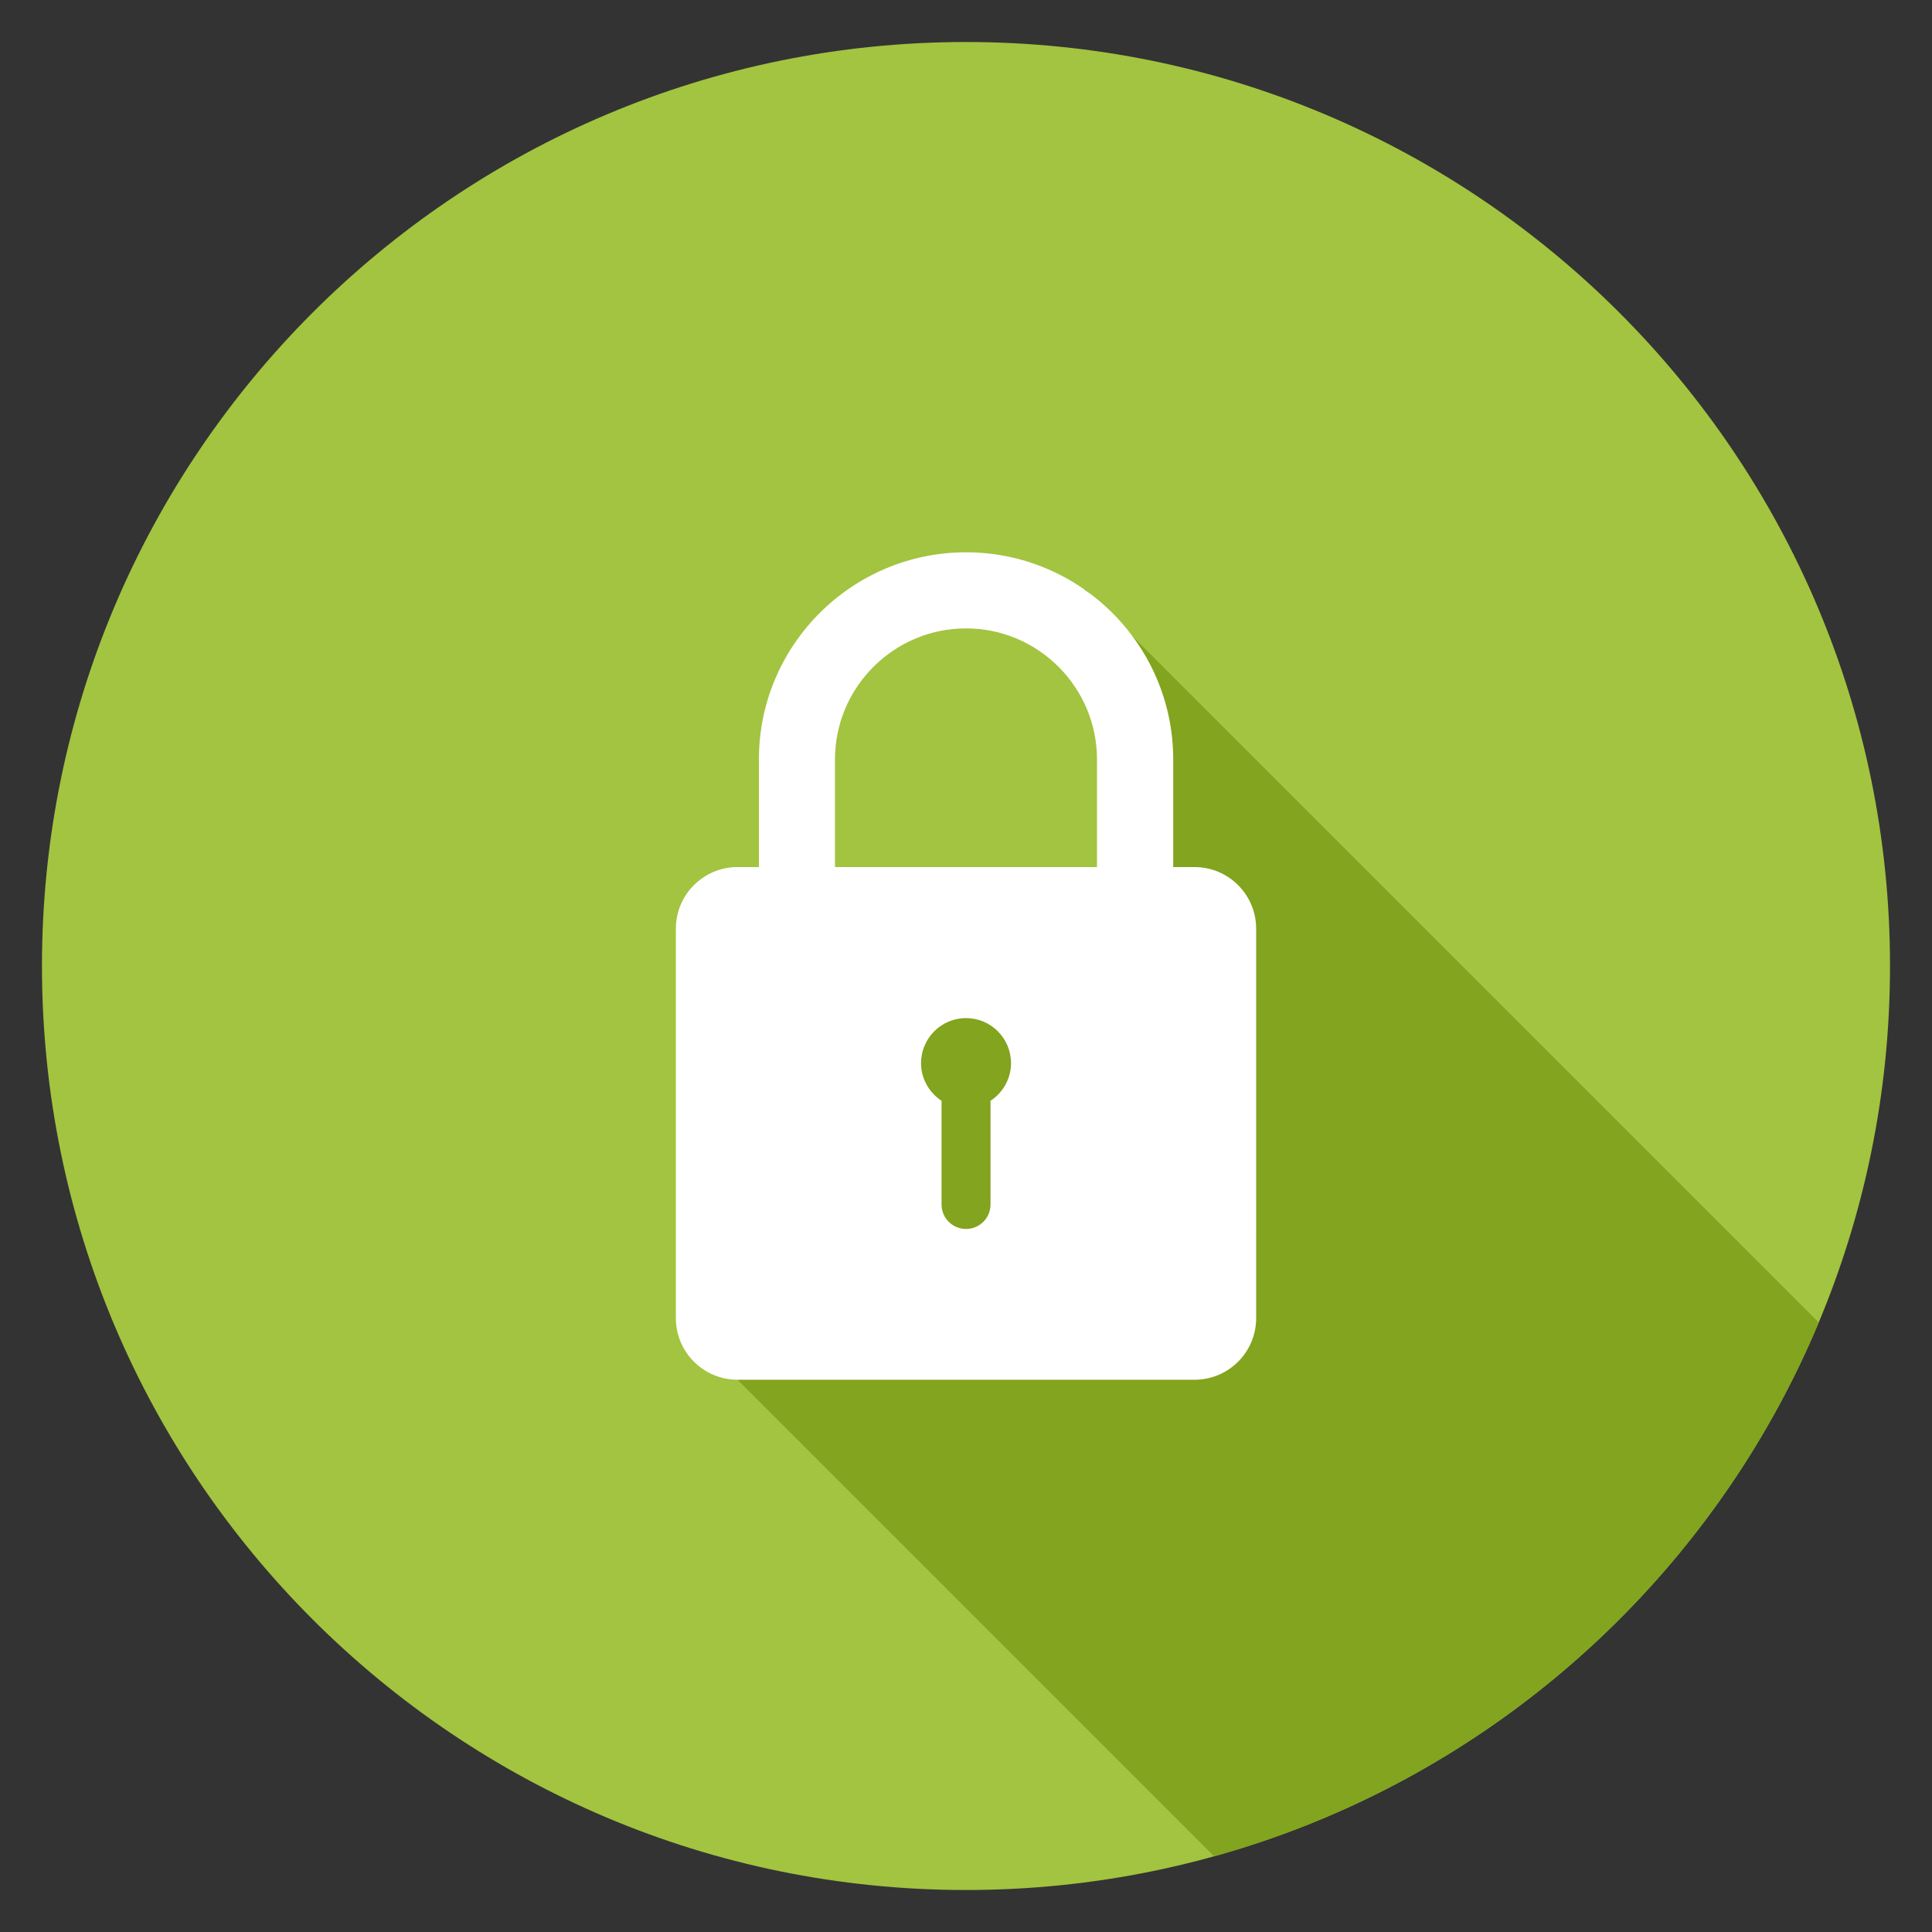 <?xml version="1.0" encoding="utf-8"?>
<!-- Generator: Adobe Illustrator 15.1.0, SVG Export Plug-In  -->
<!DOCTYPE svg PUBLIC "-//W3C//DTD SVG 1.1//EN" "http://www.w3.org/Graphics/SVG/1.1/DTD/svg11.dtd">
<svg version="1.1"
	 xmlns="http://www.w3.org/2000/svg" xmlns:xlink="http://www.w3.org/1999/xlink" xmlns:a="http://ns.adobe.com/AdobeSVGViewerExtensions/3.0/"
	 x="0px" y="0px" width="90px" height="90px" viewBox="-1.955 -1.957 90 90" enable-background="new -1.955 -1.957 90 90"
	 xml:space="preserve">
<rect x="-1.955" y="-1.957" width="90" height="90" fill="#333333" stroke="none"/>
<defs>
</defs>
<path fill="#A2C440" d="M86.089,43.043c0,23.772-19.272,43.044-43.045,43.044S0,66.815,0,43.043S19.272,0,43.044,0
	S86.089,19.271,86.089,43.043"/>
<path fill="#82A41E" d="M82.768,59.648l-34.18-34.18l2.267,13.008l-10.736,4.566L29.528,59.444l25.072,25.071
	C67.354,80.97,77.723,71.701,82.768,59.648"/>
<path fill="#FFFFFF" d="M49.147,38.434H36.941v-5.013c0-3.363,2.742-6.105,6.105-6.105c3.365,0,6.101,2.742,6.101,6.105V38.434z
	 M44.187,49.322v4.834c0,0.629-0.513,1.137-1.141,1.137c-0.627,0-1.14-0.508-1.14-1.137v-4.834c-0.571-0.376-0.955-1.02-0.955-1.753
	c0-1.159,0.939-2.099,2.095-2.099c1.158,0,2.096,0.939,2.096,2.099C45.142,48.303,44.761,48.946,44.187,49.322 M53.688,38.434h-0.99
	v-5.013c0-5.321-4.329-9.65-9.651-9.65c-5.319,0-9.65,4.329-9.65,9.65v5.013h-0.994c-1.585,0-2.874,1.283-2.874,2.872v18.139
	c0,1.589,1.288,2.872,2.874,2.872h21.286c1.588,0,2.873-1.283,2.873-2.872V41.306C56.56,39.717,55.275,38.434,53.688,38.434"/>
</svg>
